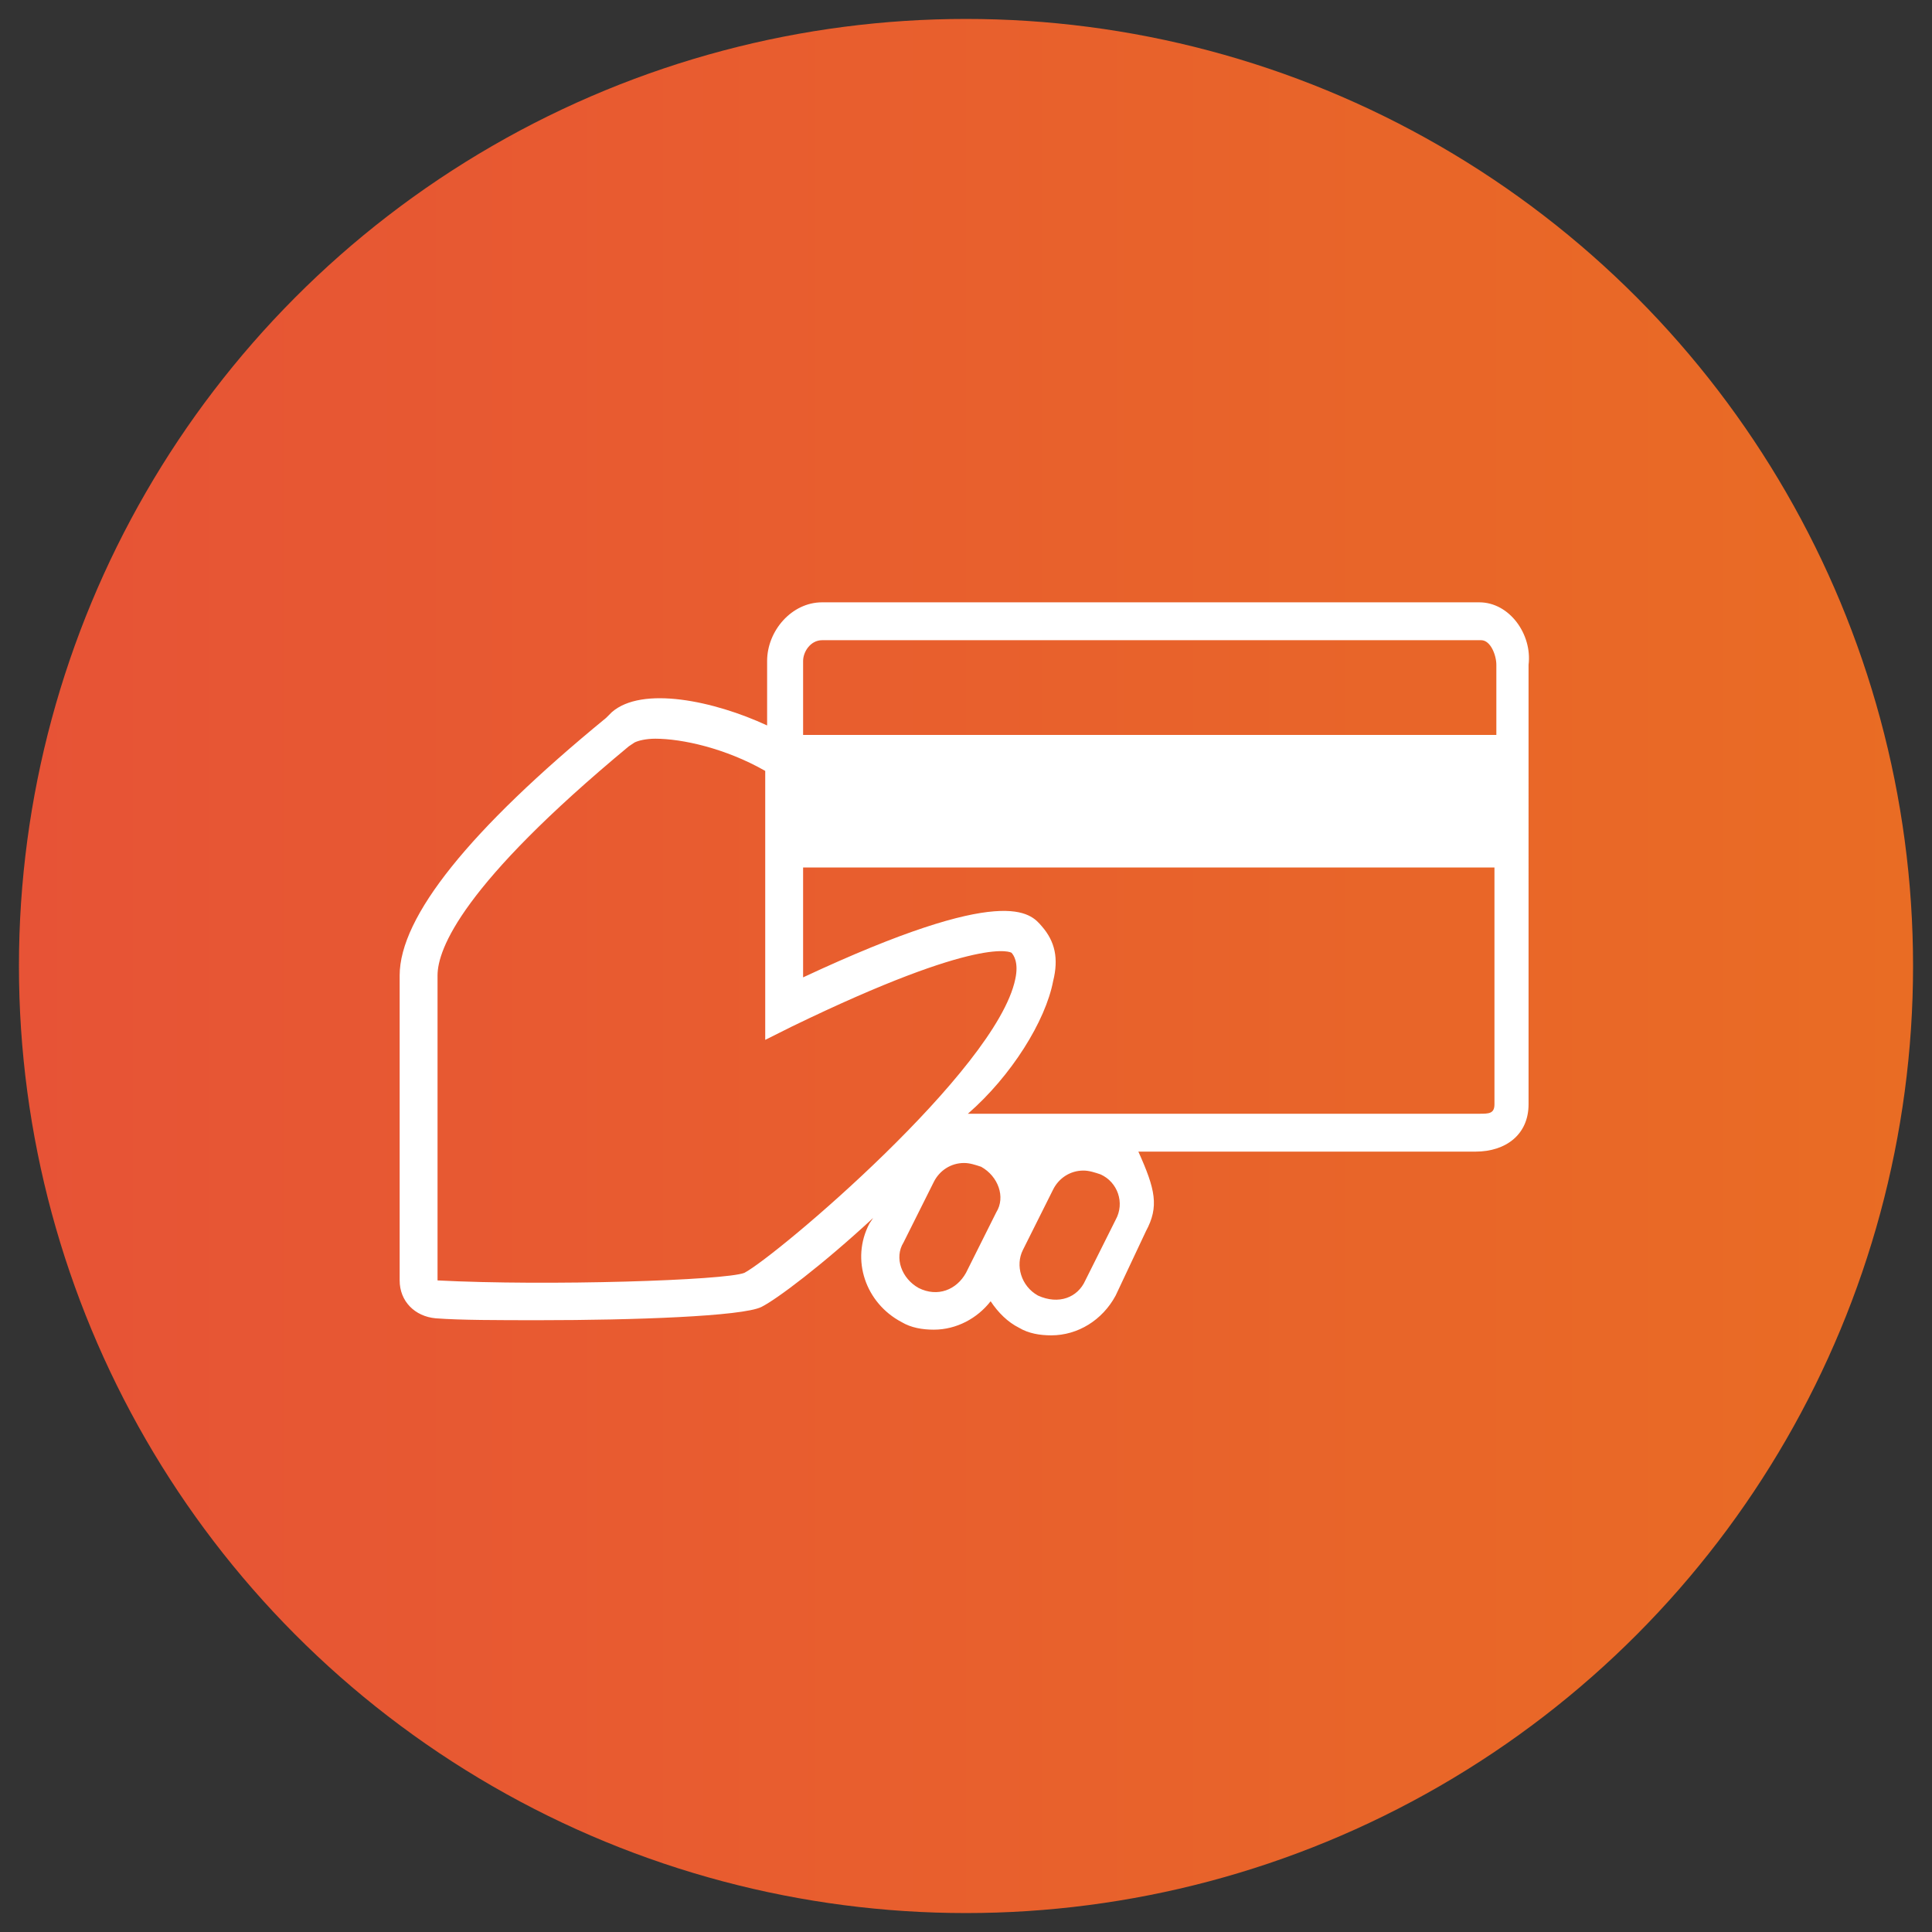 <?xml version="1.0" encoding="utf-8"?>
<!-- Generator: Adobe Illustrator 17.1.0, SVG Export Plug-In . SVG Version: 6.00 Build 0)  -->
<!DOCTYPE svg PUBLIC "-//W3C//DTD SVG 1.1//EN" "http://www.w3.org/Graphics/SVG/1.1/DTD/svg11.dtd">
<svg version="1.1" id="Layer_1" xmlns="http://www.w3.org/2000/svg" xmlns:xlink="http://www.w3.org/1999/xlink" x="0px" y="0px"
	 viewBox="0 0 102 102" enable-background="new 0 0 102 102" xml:space="preserve">
<rect x="0" y="0" width="102" height="102" fill="#333333" stroke="none"/>
<linearGradient id="SVGID_1_" gradientUnits="userSpaceOnUse" x1="1" y1="51" x2="101" y2="51" gradientTransform="matrix(1 0 0 -1 0 102)">
	<stop  offset="0" style="stop-color:#E75336"/>
	<stop  offset="1" style="stop-color:#E96C24"/>
</linearGradient>
<circle fill="url(#SVGID_1_)" cx="51" cy="51" r="50"/>
<g>
	<path fill="#FFFFFF" d="M78.1,31.8H43.4c-1.6,0-2.9,1.5-2.9,3.1v3.4c-2.8-1.3-6.6-2.1-8.2-0.7L32,37.9
		c-7.2,5.9-10.9,10.5-10.9,13.6v1.8c0,4.3,0,11.5,0,14.3c0,1.1,0.8,1.9,1.9,2c1.3,0.1,3.3,0.1,5.5,0.1c4.9,0,10.7-0.2,11.7-0.7
		c0.8-0.4,3.2-2.2,5.9-4.7l-0.2,0.3c-1,1.9-0.2,4.2,1.7,5.2c0.5,0.3,1.1,0.4,1.7,0.4c1.2,0,2.3-0.6,3-1.5c0.4,0.6,0.9,1.1,1.5,1.4
		c0.5,0.3,1.1,0.4,1.7,0.4c1.4,0,2.7-0.8,3.4-2.1l1.6-3.4c0.7-1.3,0.5-2.2-0.4-4.2h17.8c1.6,0,2.8-0.9,2.8-2.5V35.1
		C80.9,33.5,79.7,31.8,78.1,31.8z M43.4,33.8h34.8c0.5,0,0.8,0.8,0.8,1.3v3.7H42.4v-3.9C42.4,34.4,42.8,33.8,43.4,33.8z M39.3,67.2
		c-1,0.4-10.4,0.7-16.2,0.4c0-2.8,0-10,0-14.3v-1.8c0-1.4,1.3-4.8,10.1-12.1l0.3-0.2c0.2-0.1,0.6-0.2,1.1-0.2c1.4,0,3.7,0.5,5.8,1.7
		v14.2l1.4-0.7c10.1-4.9,11.6-3.9,11.6-3.9l0,0c0.1,0.1,0.4,0.5,0.2,1.4C52.6,56.5,41,66.3,39.3,67.2z M48.5,68
		c-0.9-0.5-1.3-1.6-0.8-2.4l1.6-3.2c0.3-0.6,0.9-1,1.6-1c0.3,0,0.6,0.1,0.9,0.2c0.9,0.5,1.3,1.6,0.8,2.4L51,67.2
		C50.5,68.1,49.5,68.5,48.5,68z M58.9,64.4l-1.6,3.2c-0.4,0.9-1.4,1.3-2.5,0.8c-0.9-0.5-1.2-1.6-0.8-2.4l1.6-3.2
		c0.3-0.6,0.9-1,1.6-1c0.3,0,0.6,0.1,0.9,0.2C59,62.4,59.4,63.5,58.9,64.4z M78.1,58.8h-27c2.3-2,4.1-4.9,4.5-7
		c0.3-1.2,0.1-2.1-0.6-2.9c-0.6-0.7-1.9-2.3-12.6,2.7v-5.8h36.5v12.5C78.9,58.8,78.6,58.8,78.1,58.8z"/>
</g>
</svg>

